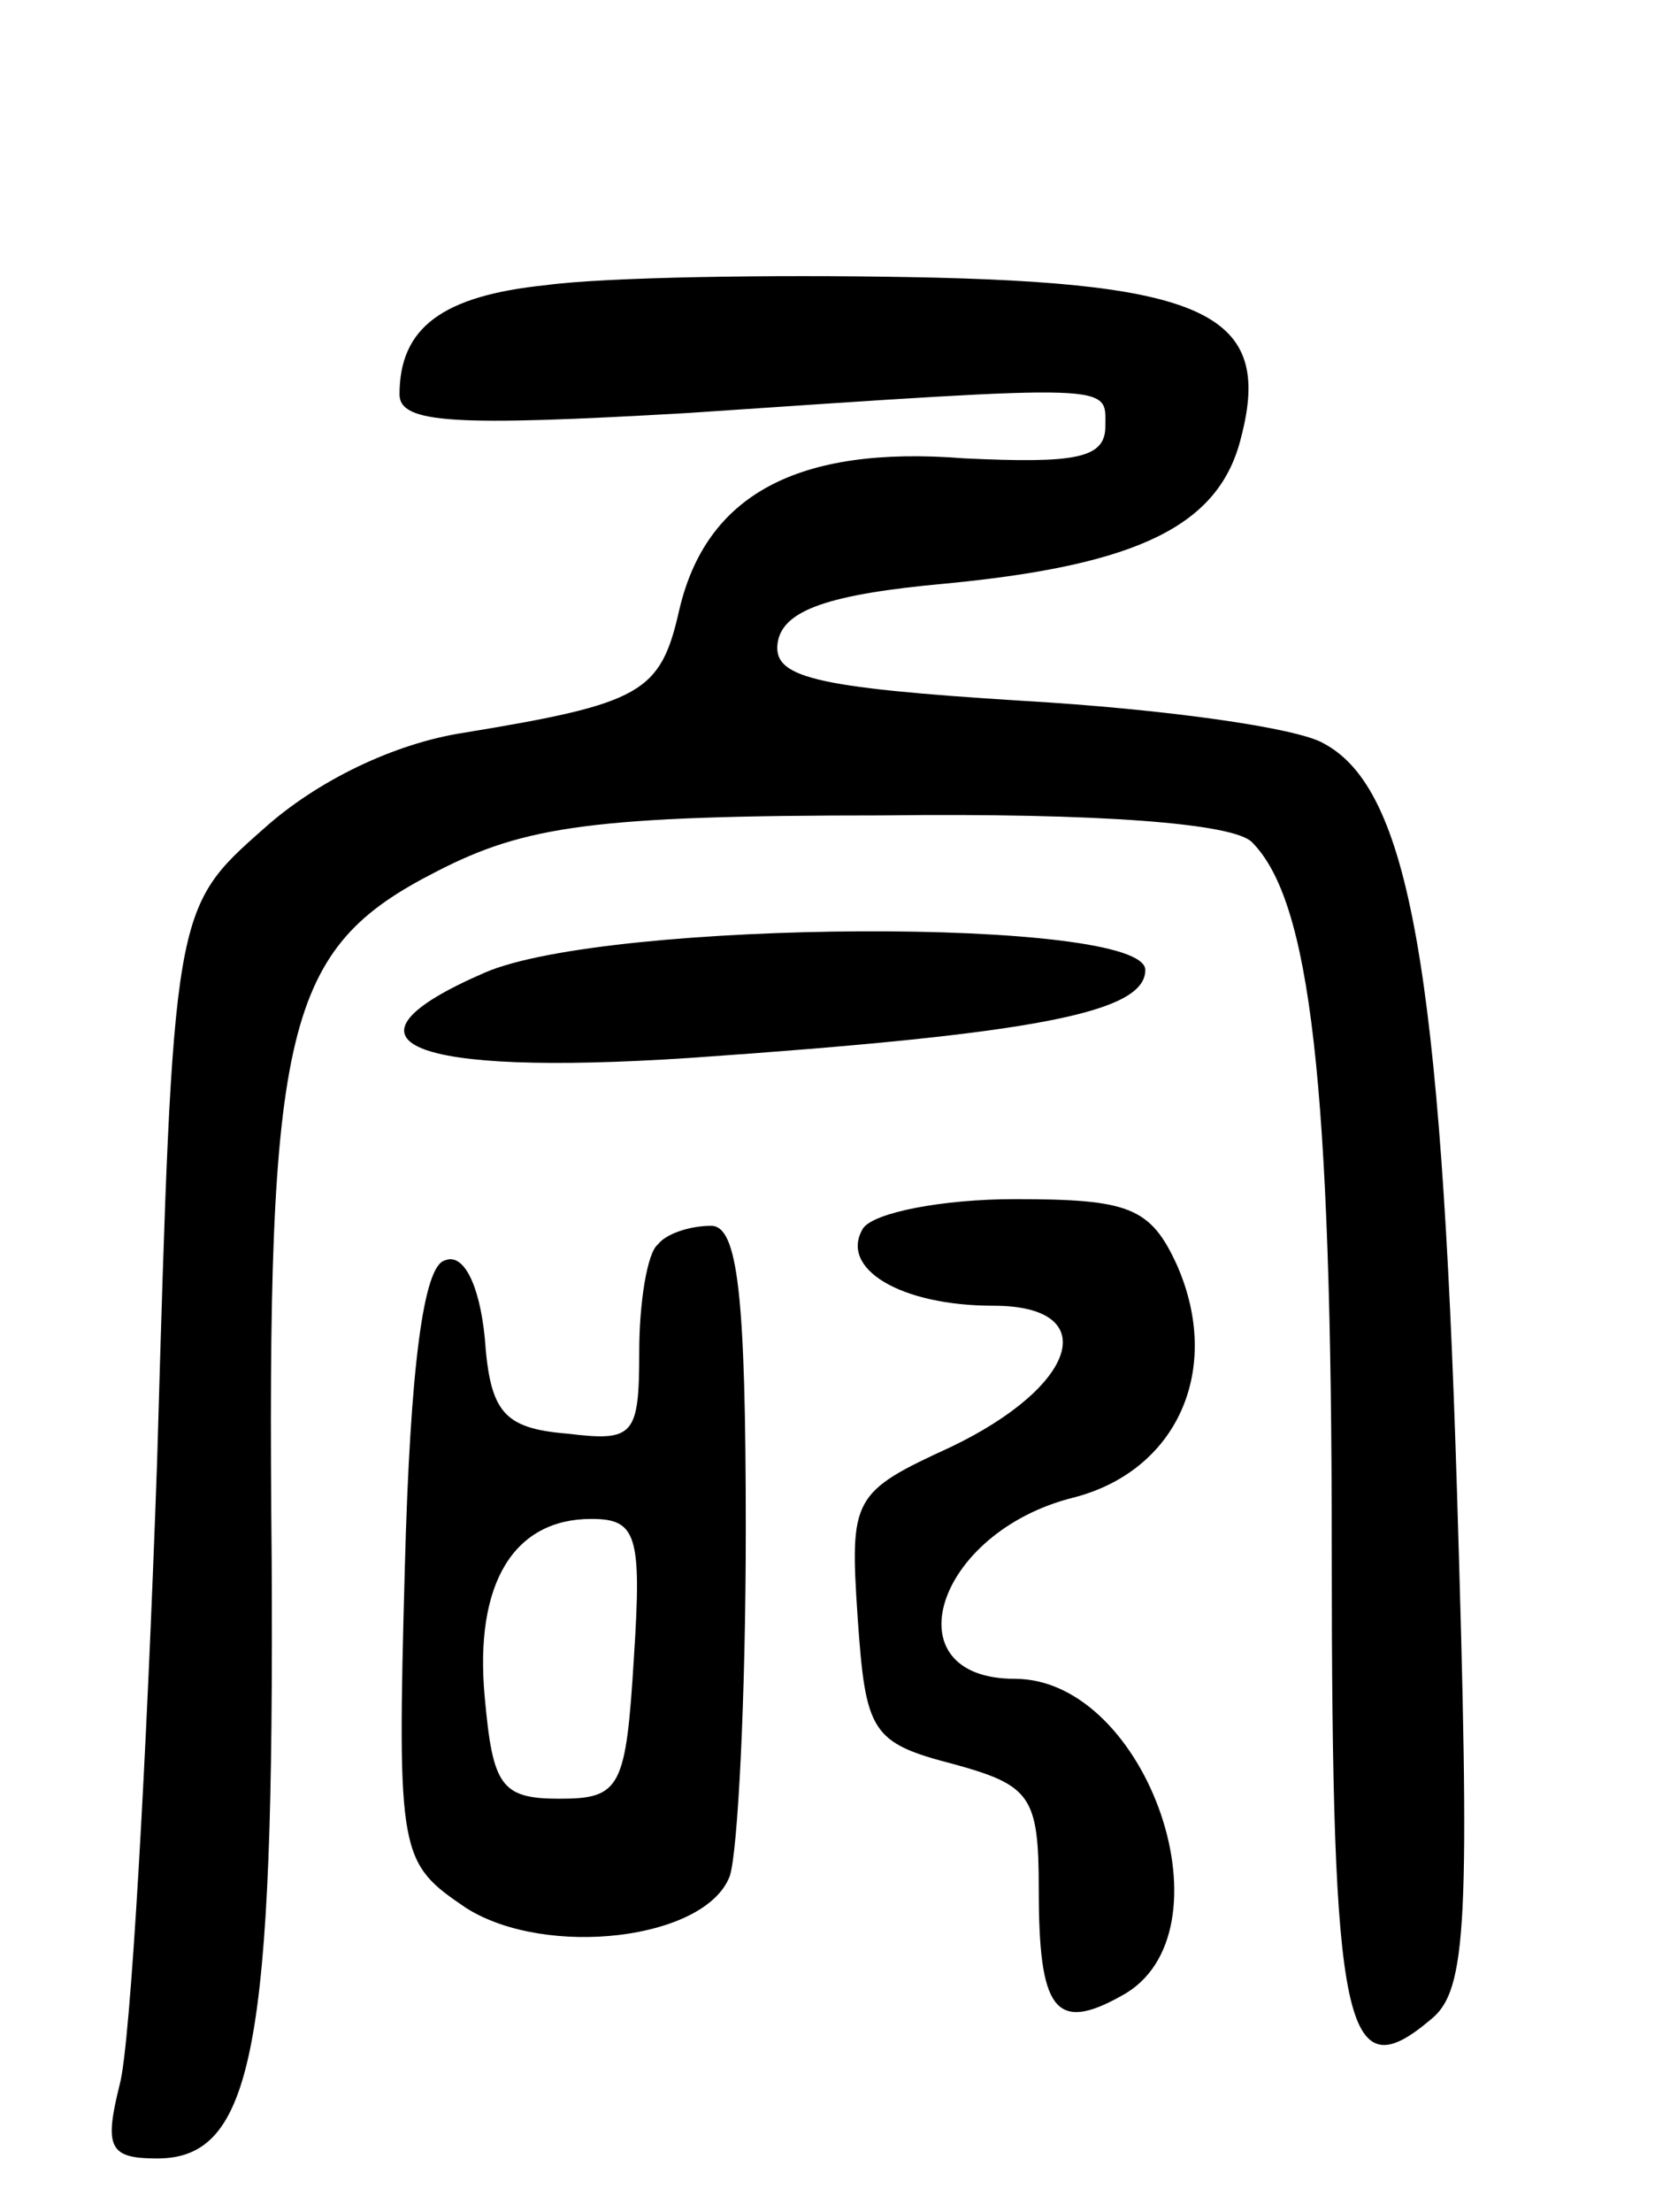 <svg version="1.0" xmlns="http://www.w3.org/2000/svg"
 width="63pt" height="83pt" viewBox="0 0 63 83"
 preserveAspectRatio="xMidYMid meet">
<g transform="translate(0,83) scale(0.1,-0.1)"
fill="#000000" stroke="none">
<path d="M205 723 c-39 -4 -55 -16 -55 -41 0 -11 21 -12 108 -7 163 11 157 11
157 -5 0 -12 -11 -14 -53 -12 -63 5 -97 -14 -107 -57 -7 -31 -14 -35 -81 -46
-26 -4 -55 -18 -75 -36 -34 -30 -34 -30 -40 -237 -4 -114 -10 -219 -14 -234
-6 -24 -4 -28 14 -28 36 0 44 41 43 225 -2 201 5 229 62 258 33 17 59 21 167
21 82 1 132 -3 139 -10 22 -22 30 -90 30 -266 0 -180 5 -203 37 -176 14 11 15
36 10 199 -6 195 -18 263 -50 280 -10 6 -61 13 -113 16 -80 5 -94 9 -92 22 2
12 19 18 63 22 73 7 103 22 111 55 12 46 -13 58 -124 60 -53 1 -115 0 -137 -3z"/>
<path d="M182 465 c-60 -26 -29 -39 77 -32 130 9 171 17 171 33 0 20 -202 19
-248 -1z"/>
<path d="M324 369 c-9 -15 14 -29 49 -29 41 0 32 -30 -16 -53 -37 -17 -38 -19
-35 -64 3 -43 5 -47 36 -55 29 -8 32 -12 32 -47 0 -45 6 -54 31 -40 43 23 10
119 -40 119 -47 0 -30 55 22 68 39 10 56 48 39 87 -10 22 -18 25 -61 25 -27 0
-53 -5 -57 -11z"/>
<path d="M247 363 c-4 -3 -7 -22 -7 -40 0 -32 -2 -34 -27 -31 -24 2 -29 8 -31
36 -2 20 -8 32 -15 29 -8 -2 -13 -40 -15 -115 -3 -109 -2 -111 23 -128 30 -19
90 -12 99 12 3 9 6 67 6 130 0 88 -3 114 -13 114 -8 0 -17 -3 -20 -7z m-9
-155 c-3 -49 -5 -53 -28 -53 -22 0 -25 5 -28 38 -4 43 11 67 40 67 17 0 19 -6
16 -52z"/>
</g>
</svg>
